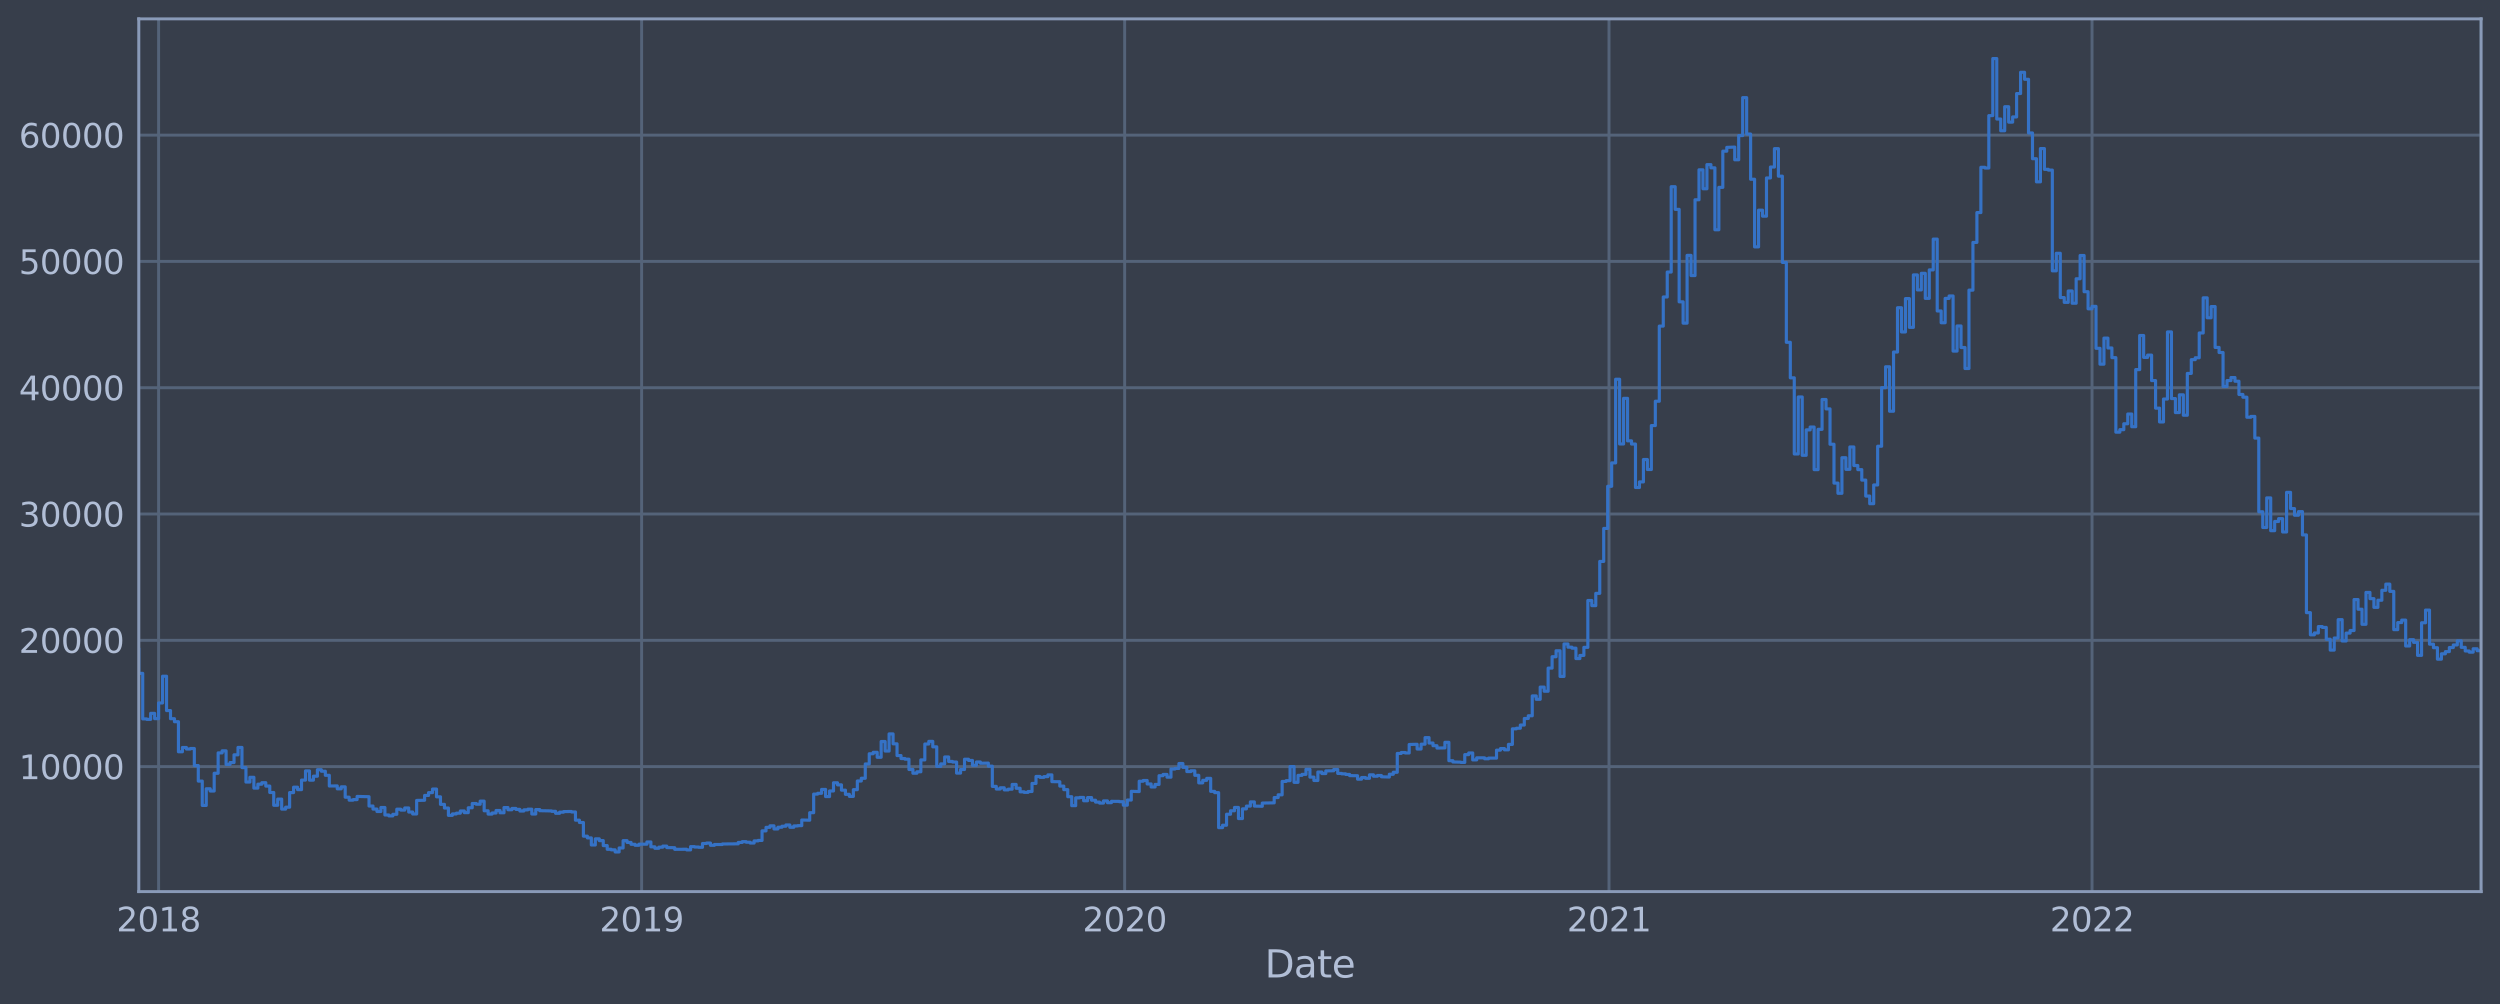 <?xml version="1.0" encoding="utf-8" standalone="no"?>
<!DOCTYPE svg PUBLIC "-//W3C//DTD SVG 1.1//EN"
  "http://www.w3.org/Graphics/SVG/1.1/DTD/svg11.dtd">
<svg xmlns:xlink="http://www.w3.org/1999/xlink" width="952.884pt" height="382.771pt" viewBox="0 0 952.884 382.771" xmlns="http://www.w3.org/2000/svg" version="1.1">
 <defs>
  <style type="text/css">*{stroke-linejoin: round; stroke-linecap: butt}</style>
 </defs>
 <g id="figure_1">
  <g id="patch_1">
   <path d="M 0 382.771 
L 952.884 382.771 
L 952.884 0 
L 0 0 
z
" style="fill: #373e4b"/>
  </g>
  <g id="axes_1">
   <g id="patch_2">
    <path d="M 52.884 339.84 
L 945.684 339.84 
L 945.684 7.2 
L 52.884 7.2 
z
" style="fill: #373e4b"/>
   </g>
   <g id="matplotlib.axis_1">
    <g id="xtick_1">
     <g id="line2d_1">
      <path d="M 52.884 339.84 
L 52.884 7.2 
" clip-path="url(#p2b080fc1d5)" style="fill: none; stroke: #546379; stroke-width: 1.12; stroke-linecap: square"/>
     </g>
     <g id="line2d_2"/>
    </g>
    <g id="xtick_2">
     <g id="line2d_3">
      <path d="M 60.45 339.84 
L 60.45 7.2 
" clip-path="url(#p2b080fc1d5)" style="fill: none; stroke: #546379; stroke-width: 1.12; stroke-linecap: square"/>
     </g>
     <g id="line2d_4"/>
     <g id="text_1">
      <!-- 2018 -->
      <g style="fill: #b1bed6" transform="translate(44.416 355.014) scale(0.126 -0.126)">
       <defs>
        <path id="DejaVuSans-32" d="M 1228 531 
L 3431 531 
L 3431 0 
L 469 0 
L 469 531 
Q 828 903 1448 1529 
Q 2069 2156 2228 2338 
Q 2531 2678 2651 2914 
Q 2772 3150 2772 3378 
Q 2772 3750 2511 3984 
Q 2250 4219 1831 4219 
Q 1534 4219 1204 4116 
Q 875 4013 500 3803 
L 500 4441 
Q 881 4594 1212 4672 
Q 1544 4750 1819 4750 
Q 2544 4750 2975 4387 
Q 3406 4025 3406 3419 
Q 3406 3131 3298 2873 
Q 3191 2616 2906 2266 
Q 2828 2175 2409 1742 
Q 1991 1309 1228 531 
z
" transform="scale(0.016)"/>
        <path id="DejaVuSans-30" d="M 2034 4250 
Q 1547 4250 1301 3770 
Q 1056 3291 1056 2328 
Q 1056 1369 1301 889 
Q 1547 409 2034 409 
Q 2525 409 2770 889 
Q 3016 1369 3016 2328 
Q 3016 3291 2770 3770 
Q 2525 4250 2034 4250 
z
M 2034 4750 
Q 2819 4750 3233 4129 
Q 3647 3509 3647 2328 
Q 3647 1150 3233 529 
Q 2819 -91 2034 -91 
Q 1250 -91 836 529 
Q 422 1150 422 2328 
Q 422 3509 836 4129 
Q 1250 4750 2034 4750 
z
" transform="scale(0.016)"/>
        <path id="DejaVuSans-31" d="M 794 531 
L 1825 531 
L 1825 4091 
L 703 3866 
L 703 4441 
L 1819 4666 
L 2450 4666 
L 2450 531 
L 3481 531 
L 3481 0 
L 794 0 
L 794 531 
z
" transform="scale(0.016)"/>
        <path id="DejaVuSans-38" d="M 2034 2216 
Q 1584 2216 1326 1975 
Q 1069 1734 1069 1313 
Q 1069 891 1326 650 
Q 1584 409 2034 409 
Q 2484 409 2743 651 
Q 3003 894 3003 1313 
Q 3003 1734 2745 1975 
Q 2488 2216 2034 2216 
z
M 1403 2484 
Q 997 2584 770 2862 
Q 544 3141 544 3541 
Q 544 4100 942 4425 
Q 1341 4750 2034 4750 
Q 2731 4750 3128 4425 
Q 3525 4100 3525 3541 
Q 3525 3141 3298 2862 
Q 3072 2584 2669 2484 
Q 3125 2378 3379 2068 
Q 3634 1759 3634 1313 
Q 3634 634 3220 271 
Q 2806 -91 2034 -91 
Q 1263 -91 848 271 
Q 434 634 434 1313 
Q 434 1759 690 2068 
Q 947 2378 1403 2484 
z
M 1172 3481 
Q 1172 3119 1398 2916 
Q 1625 2713 2034 2713 
Q 2441 2713 2670 2916 
Q 2900 3119 2900 3481 
Q 2900 3844 2670 4047 
Q 2441 4250 2034 4250 
Q 1625 4250 1398 4047 
Q 1172 3844 1172 3481 
z
" transform="scale(0.016)"/>
       </defs>
       <use xlink:href="#DejaVuSans-32"/>
       <use xlink:href="#DejaVuSans-30" x="63.623"/>
       <use xlink:href="#DejaVuSans-31" x="127.246"/>
       <use xlink:href="#DejaVuSans-38" x="190.869"/>
      </g>
     </g>
    </g>
    <g id="xtick_3">
     <g id="line2d_5">
      <path d="M 244.558 339.84 
L 244.558 7.2 
" clip-path="url(#p2b080fc1d5)" style="fill: none; stroke: #546379; stroke-width: 1.12; stroke-linecap: square"/>
     </g>
     <g id="line2d_6"/>
     <g id="text_2">
      <!-- 2019 -->
      <g style="fill: #b1bed6" transform="translate(228.525 355.014) scale(0.126 -0.126)">
       <defs>
        <path id="DejaVuSans-39" d="M 703 97 
L 703 672 
Q 941 559 1184 500 
Q 1428 441 1663 441 
Q 2288 441 2617 861 
Q 2947 1281 2994 2138 
Q 2813 1869 2534 1725 
Q 2256 1581 1919 1581 
Q 1219 1581 811 2004 
Q 403 2428 403 3163 
Q 403 3881 828 4315 
Q 1253 4750 1959 4750 
Q 2769 4750 3195 4129 
Q 3622 3509 3622 2328 
Q 3622 1225 3098 567 
Q 2575 -91 1691 -91 
Q 1453 -91 1209 -44 
Q 966 3 703 97 
z
M 1959 2075 
Q 2384 2075 2632 2365 
Q 2881 2656 2881 3163 
Q 2881 3666 2632 3958 
Q 2384 4250 1959 4250 
Q 1534 4250 1286 3958 
Q 1038 3666 1038 3163 
Q 1038 2656 1286 2365 
Q 1534 2075 1959 2075 
z
" transform="scale(0.016)"/>
       </defs>
       <use xlink:href="#DejaVuSans-32"/>
       <use xlink:href="#DejaVuSans-30" x="63.623"/>
       <use xlink:href="#DejaVuSans-31" x="127.246"/>
       <use xlink:href="#DejaVuSans-39" x="190.869"/>
      </g>
     </g>
    </g>
    <g id="xtick_4">
     <g id="line2d_7">
      <path d="M 428.667 339.84 
L 428.667 7.2 
" clip-path="url(#p2b080fc1d5)" style="fill: none; stroke: #546379; stroke-width: 1.12; stroke-linecap: square"/>
     </g>
     <g id="line2d_8"/>
     <g id="text_3">
      <!-- 2020 -->
      <g style="fill: #b1bed6" transform="translate(412.633 355.014) scale(0.126 -0.126)">
       <use xlink:href="#DejaVuSans-32"/>
       <use xlink:href="#DejaVuSans-30" x="63.623"/>
       <use xlink:href="#DejaVuSans-32" x="127.246"/>
       <use xlink:href="#DejaVuSans-30" x="190.869"/>
      </g>
     </g>
    </g>
    <g id="xtick_5">
     <g id="line2d_9">
      <path d="M 613.28 339.84 
L 613.28 7.2 
" clip-path="url(#p2b080fc1d5)" style="fill: none; stroke: #546379; stroke-width: 1.12; stroke-linecap: square"/>
     </g>
     <g id="line2d_10"/>
     <g id="text_4">
      <!-- 2021 -->
      <g style="fill: #b1bed6" transform="translate(597.246 355.014) scale(0.126 -0.126)">
       <use xlink:href="#DejaVuSans-32"/>
       <use xlink:href="#DejaVuSans-30" x="63.623"/>
       <use xlink:href="#DejaVuSans-32" x="127.246"/>
       <use xlink:href="#DejaVuSans-31" x="190.869"/>
      </g>
     </g>
    </g>
    <g id="xtick_6">
     <g id="line2d_11">
      <path d="M 797.388 339.84 
L 797.388 7.2 
" clip-path="url(#p2b080fc1d5)" style="fill: none; stroke: #546379; stroke-width: 1.12; stroke-linecap: square"/>
     </g>
     <g id="line2d_12"/>
     <g id="text_5">
      <!-- 2022 -->
      <g style="fill: #b1bed6" transform="translate(781.355 355.014) scale(0.126 -0.126)">
       <use xlink:href="#DejaVuSans-32"/>
       <use xlink:href="#DejaVuSans-30" x="63.623"/>
       <use xlink:href="#DejaVuSans-32" x="127.246"/>
       <use xlink:href="#DejaVuSans-32" x="190.869"/>
      </g>
     </g>
    </g>
    <g id="xtick_7">
     <g id="line2d_13">
      <path d="M 945.684 339.84 
L 945.684 7.2 
" clip-path="url(#p2b080fc1d5)" style="fill: none; stroke: #546379; stroke-width: 1.12; stroke-linecap: square"/>
     </g>
     <g id="line2d_14"/>
    </g>
    <g id="xtick_8">
     <g id="line2d_15"/>
    </g>
    <g id="xtick_9">
     <g id="line2d_16"/>
    </g>
    <g id="xtick_10">
     <g id="line2d_17"/>
    </g>
    <g id="xtick_11">
     <g id="line2d_18"/>
    </g>
    <g id="xtick_12">
     <g id="line2d_19"/>
    </g>
    <g id="xtick_13">
     <g id="line2d_20"/>
    </g>
    <g id="xtick_14">
     <g id="line2d_21"/>
    </g>
    <g id="xtick_15">
     <g id="line2d_22"/>
    </g>
    <g id="xtick_16">
     <g id="line2d_23"/>
    </g>
    <g id="xtick_17">
     <g id="line2d_24"/>
    </g>
    <g id="xtick_18">
     <g id="line2d_25"/>
    </g>
    <g id="xtick_19">
     <g id="line2d_26"/>
    </g>
    <g id="xtick_20">
     <g id="line2d_27"/>
    </g>
    <g id="xtick_21">
     <g id="line2d_28"/>
    </g>
    <g id="xtick_22">
     <g id="line2d_29"/>
    </g>
    <g id="text_6">
     <!-- Date -->
     <g style="fill: #b1bed6" transform="translate(482.075 372.576) scale(0.144 -0.144)">
      <defs>
       <path id="DejaVuSans-44" d="M 1259 4147 
L 1259 519 
L 2022 519 
Q 2988 519 3436 956 
Q 3884 1394 3884 2338 
Q 3884 3275 3436 3711 
Q 2988 4147 2022 4147 
L 1259 4147 
z
M 628 4666 
L 1925 4666 
Q 3281 4666 3915 4102 
Q 4550 3538 4550 2338 
Q 4550 1131 3912 565 
Q 3275 0 1925 0 
L 628 0 
L 628 4666 
z
" transform="scale(0.016)"/>
       <path id="DejaVuSans-61" d="M 2194 1759 
Q 1497 1759 1228 1600 
Q 959 1441 959 1056 
Q 959 750 1161 570 
Q 1363 391 1709 391 
Q 2188 391 2477 730 
Q 2766 1069 2766 1631 
L 2766 1759 
L 2194 1759 
z
M 3341 1997 
L 3341 0 
L 2766 0 
L 2766 531 
Q 2569 213 2275 61 
Q 1981 -91 1556 -91 
Q 1019 -91 701 211 
Q 384 513 384 1019 
Q 384 1609 779 1909 
Q 1175 2209 1959 2209 
L 2766 2209 
L 2766 2266 
Q 2766 2663 2505 2880 
Q 2244 3097 1772 3097 
Q 1472 3097 1187 3025 
Q 903 2953 641 2809 
L 641 3341 
Q 956 3463 1253 3523 
Q 1550 3584 1831 3584 
Q 2591 3584 2966 3190 
Q 3341 2797 3341 1997 
z
" transform="scale(0.016)"/>
       <path id="DejaVuSans-74" d="M 1172 4494 
L 1172 3500 
L 2356 3500 
L 2356 3053 
L 1172 3053 
L 1172 1153 
Q 1172 725 1289 603 
Q 1406 481 1766 481 
L 2356 481 
L 2356 0 
L 1766 0 
Q 1100 0 847 248 
Q 594 497 594 1153 
L 594 3053 
L 172 3053 
L 172 3500 
L 594 3500 
L 594 4494 
L 1172 4494 
z
" transform="scale(0.016)"/>
       <path id="DejaVuSans-65" d="M 3597 1894 
L 3597 1613 
L 953 1613 
Q 991 1019 1311 708 
Q 1631 397 2203 397 
Q 2534 397 2845 478 
Q 3156 559 3463 722 
L 3463 178 
Q 3153 47 2828 -22 
Q 2503 -91 2169 -91 
Q 1331 -91 842 396 
Q 353 884 353 1716 
Q 353 2575 817 3079 
Q 1281 3584 2069 3584 
Q 2775 3584 3186 3129 
Q 3597 2675 3597 1894 
z
M 3022 2063 
Q 3016 2534 2758 2815 
Q 2500 3097 2075 3097 
Q 1594 3097 1305 2825 
Q 1016 2553 972 2059 
L 3022 2063 
z
" transform="scale(0.016)"/>
      </defs>
      <use xlink:href="#DejaVuSans-44"/>
      <use xlink:href="#DejaVuSans-61" x="77.002"/>
      <use xlink:href="#DejaVuSans-74" x="138.281"/>
      <use xlink:href="#DejaVuSans-65" x="177.49"/>
     </g>
    </g>
   </g>
   <g id="matplotlib.axis_2">
    <g id="ytick_1">
     <g id="line2d_30">
      <path d="M 52.884 292.191 
L 945.684 292.191 
" clip-path="url(#p2b080fc1d5)" style="fill: none; stroke: #546379; stroke-width: 1.12; stroke-linecap: square"/>
     </g>
     <g id="line2d_31"/>
     <g id="text_7">
      <!-- 10000 -->
      <g style="fill: #b1bed6" transform="translate(7.2 296.978) scale(0.126 -0.126)">
       <use xlink:href="#DejaVuSans-31"/>
       <use xlink:href="#DejaVuSans-30" x="63.623"/>
       <use xlink:href="#DejaVuSans-30" x="127.246"/>
       <use xlink:href="#DejaVuSans-30" x="190.869"/>
       <use xlink:href="#DejaVuSans-30" x="254.492"/>
      </g>
     </g>
    </g>
    <g id="ytick_2">
     <g id="line2d_32">
      <path d="M 52.884 244.055 
L 945.684 244.055 
" clip-path="url(#p2b080fc1d5)" style="fill: none; stroke: #546379; stroke-width: 1.12; stroke-linecap: square"/>
     </g>
     <g id="line2d_33"/>
     <g id="text_8">
      <!-- 20000 -->
      <g style="fill: #b1bed6" transform="translate(7.2 248.842) scale(0.126 -0.126)">
       <use xlink:href="#DejaVuSans-32"/>
       <use xlink:href="#DejaVuSans-30" x="63.623"/>
       <use xlink:href="#DejaVuSans-30" x="127.246"/>
       <use xlink:href="#DejaVuSans-30" x="190.869"/>
       <use xlink:href="#DejaVuSans-30" x="254.492"/>
      </g>
     </g>
    </g>
    <g id="ytick_3">
     <g id="line2d_34">
      <path d="M 52.884 195.918 
L 945.684 195.918 
" clip-path="url(#p2b080fc1d5)" style="fill: none; stroke: #546379; stroke-width: 1.12; stroke-linecap: square"/>
     </g>
     <g id="line2d_35"/>
     <g id="text_9">
      <!-- 30000 -->
      <g style="fill: #b1bed6" transform="translate(7.2 200.705) scale(0.126 -0.126)">
       <defs>
        <path id="DejaVuSans-33" d="M 2597 2516 
Q 3050 2419 3304 2112 
Q 3559 1806 3559 1356 
Q 3559 666 3084 287 
Q 2609 -91 1734 -91 
Q 1441 -91 1130 -33 
Q 819 25 488 141 
L 488 750 
Q 750 597 1062 519 
Q 1375 441 1716 441 
Q 2309 441 2620 675 
Q 2931 909 2931 1356 
Q 2931 1769 2642 2001 
Q 2353 2234 1838 2234 
L 1294 2234 
L 1294 2753 
L 1863 2753 
Q 2328 2753 2575 2939 
Q 2822 3125 2822 3475 
Q 2822 3834 2567 4026 
Q 2313 4219 1838 4219 
Q 1578 4219 1281 4162 
Q 984 4106 628 3988 
L 628 4550 
Q 988 4650 1302 4700 
Q 1616 4750 1894 4750 
Q 2613 4750 3031 4423 
Q 3450 4097 3450 3541 
Q 3450 3153 3228 2886 
Q 3006 2619 2597 2516 
z
" transform="scale(0.016)"/>
       </defs>
       <use xlink:href="#DejaVuSans-33"/>
       <use xlink:href="#DejaVuSans-30" x="63.623"/>
       <use xlink:href="#DejaVuSans-30" x="127.246"/>
       <use xlink:href="#DejaVuSans-30" x="190.869"/>
       <use xlink:href="#DejaVuSans-30" x="254.492"/>
      </g>
     </g>
    </g>
    <g id="ytick_4">
     <g id="line2d_36">
      <path d="M 52.884 147.781 
L 945.684 147.781 
" clip-path="url(#p2b080fc1d5)" style="fill: none; stroke: #546379; stroke-width: 1.12; stroke-linecap: square"/>
     </g>
     <g id="line2d_37"/>
     <g id="text_10">
      <!-- 40000 -->
      <g style="fill: #b1bed6" transform="translate(7.2 152.568) scale(0.126 -0.126)">
       <defs>
        <path id="DejaVuSans-34" d="M 2419 4116 
L 825 1625 
L 2419 1625 
L 2419 4116 
z
M 2253 4666 
L 3047 4666 
L 3047 1625 
L 3713 1625 
L 3713 1100 
L 3047 1100 
L 3047 0 
L 2419 0 
L 2419 1100 
L 313 1100 
L 313 1709 
L 2253 4666 
z
" transform="scale(0.016)"/>
       </defs>
       <use xlink:href="#DejaVuSans-34"/>
       <use xlink:href="#DejaVuSans-30" x="63.623"/>
       <use xlink:href="#DejaVuSans-30" x="127.246"/>
       <use xlink:href="#DejaVuSans-30" x="190.869"/>
       <use xlink:href="#DejaVuSans-30" x="254.492"/>
      </g>
     </g>
    </g>
    <g id="ytick_5">
     <g id="line2d_38">
      <path d="M 52.884 99.645 
L 945.684 99.645 
" clip-path="url(#p2b080fc1d5)" style="fill: none; stroke: #546379; stroke-width: 1.12; stroke-linecap: square"/>
     </g>
     <g id="line2d_39"/>
     <g id="text_11">
      <!-- 50000 -->
      <g style="fill: #b1bed6" transform="translate(7.2 104.432) scale(0.126 -0.126)">
       <defs>
        <path id="DejaVuSans-35" d="M 691 4666 
L 3169 4666 
L 3169 4134 
L 1269 4134 
L 1269 2991 
Q 1406 3038 1543 3061 
Q 1681 3084 1819 3084 
Q 2600 3084 3056 2656 
Q 3513 2228 3513 1497 
Q 3513 744 3044 326 
Q 2575 -91 1722 -91 
Q 1428 -91 1123 -41 
Q 819 9 494 109 
L 494 744 
Q 775 591 1075 516 
Q 1375 441 1709 441 
Q 2250 441 2565 725 
Q 2881 1009 2881 1497 
Q 2881 1984 2565 2268 
Q 2250 2553 1709 2553 
Q 1456 2553 1204 2497 
Q 953 2441 691 2322 
L 691 4666 
z
" transform="scale(0.016)"/>
       </defs>
       <use xlink:href="#DejaVuSans-35"/>
       <use xlink:href="#DejaVuSans-30" x="63.623"/>
       <use xlink:href="#DejaVuSans-30" x="127.246"/>
       <use xlink:href="#DejaVuSans-30" x="190.869"/>
       <use xlink:href="#DejaVuSans-30" x="254.492"/>
      </g>
     </g>
    </g>
    <g id="ytick_6">
     <g id="line2d_40">
      <path d="M 52.884 51.508 
L 945.684 51.508 
" clip-path="url(#p2b080fc1d5)" style="fill: none; stroke: #546379; stroke-width: 1.12; stroke-linecap: square"/>
     </g>
     <g id="line2d_41"/>
     <g id="text_12">
      <!-- 60000 -->
      <g style="fill: #b1bed6" transform="translate(7.2 56.295) scale(0.126 -0.126)">
       <defs>
        <path id="DejaVuSans-36" d="M 2113 2584 
Q 1688 2584 1439 2293 
Q 1191 2003 1191 1497 
Q 1191 994 1439 701 
Q 1688 409 2113 409 
Q 2538 409 2786 701 
Q 3034 994 3034 1497 
Q 3034 2003 2786 2293 
Q 2538 2584 2113 2584 
z
M 3366 4563 
L 3366 3988 
Q 3128 4100 2886 4159 
Q 2644 4219 2406 4219 
Q 1781 4219 1451 3797 
Q 1122 3375 1075 2522 
Q 1259 2794 1537 2939 
Q 1816 3084 2150 3084 
Q 2853 3084 3261 2657 
Q 3669 2231 3669 1497 
Q 3669 778 3244 343 
Q 2819 -91 2113 -91 
Q 1303 -91 875 529 
Q 447 1150 447 2328 
Q 447 3434 972 4092 
Q 1497 4750 2381 4750 
Q 2619 4750 2861 4703 
Q 3103 4656 3366 4563 
z
" transform="scale(0.016)"/>
       </defs>
       <use xlink:href="#DejaVuSans-36"/>
       <use xlink:href="#DejaVuSans-30" x="63.623"/>
       <use xlink:href="#DejaVuSans-30" x="127.246"/>
       <use xlink:href="#DejaVuSans-30" x="190.869"/>
       <use xlink:href="#DejaVuSans-30" x="254.492"/>
      </g>
     </g>
    </g>
   </g>
   <g id="line2d_42">
    <path d="M 52.884 247.521 
L 52.884 256.652 
L 54.397 256.652 
L 54.397 274.012 
L 55.91 274.012 
L 55.91 274.184 
L 57.423 274.184 
L 57.423 271.906 
L 58.937 271.906 
L 58.937 273.919 
L 60.45 273.919 
L 60.45 267.934 
L 61.963 267.934 
L 61.963 257.745 
L 63.476 257.745 
L 63.476 270.831 
L 64.99 270.831 
L 64.99 273.942 
L 66.503 273.942 
L 66.503 275.083 
L 68.016 275.083 
L 68.016 286.536 
L 69.529 286.536 
L 69.529 284.906 
L 71.042 284.906 
L 71.042 285.49 
L 72.556 285.49 
L 72.556 285.301 
L 74.069 285.301 
L 74.069 291.794 
L 75.582 291.794 
L 75.582 297.714 
L 77.095 297.714 
L 77.095 306.991 
L 78.608 306.991 
L 78.608 300.639 
L 80.122 300.639 
L 80.122 301.491 
L 81.635 301.491 
L 81.635 294.735 
L 83.148 294.735 
L 83.148 286.964 
L 84.661 286.964 
L 84.661 286.194 
L 86.175 286.194 
L 86.175 291.367 
L 87.688 291.367 
L 87.688 290.653 
L 89.201 290.653 
L 89.201 287.709 
L 90.714 287.709 
L 90.714 284.89 
L 92.227 284.89 
L 92.227 292.574 
L 93.741 292.574 
L 93.741 298.077 
L 95.254 298.077 
L 95.254 296.266 
L 96.767 296.266 
L 96.767 300.385 
L 98.28 300.385 
L 98.28 298.903 
L 99.794 298.903 
L 99.794 298.327 
L 101.307 298.327 
L 101.307 299.614 
L 102.82 299.614 
L 102.82 302.056 
L 104.333 302.056 
L 104.333 306.933 
L 105.846 306.933 
L 105.846 304.579 
L 107.36 304.579 
L 107.36 308.391 
L 108.873 308.391 
L 108.873 307.67 
L 110.386 307.67 
L 110.386 302.1 
L 111.899 302.1 
L 111.899 300.047 
L 113.413 300.047 
L 113.413 300.972 
L 114.926 300.972 
L 114.926 297.339 
L 116.439 297.339 
L 116.439 293.837 
L 117.952 293.837 
L 117.952 297.349 
L 119.465 297.349 
L 119.465 295.852 
L 120.979 295.852 
L 120.979 293.379 
L 122.492 293.379 
L 122.492 293.965 
L 124.005 293.965 
L 124.005 295.511 
L 125.518 295.511 
L 125.518 299.587 
L 128.545 299.551 
L 128.545 300.668 
L 130.058 300.668 
L 130.058 299.909 
L 131.571 299.909 
L 131.571 303.856 
L 133.084 303.856 
L 133.084 304.974 
L 134.598 304.974 
L 134.598 304.771 
L 136.111 304.771 
L 136.111 303.565 
L 140.651 303.669 
L 140.651 307.213 
L 142.164 307.213 
L 142.164 308.378 
L 143.677 308.378 
L 143.677 309.3 
L 145.19 309.3 
L 145.19 307.784 
L 146.703 307.784 
L 146.703 310.625 
L 148.217 310.625 
L 148.217 310.977 
L 149.73 310.977 
L 149.73 310.371 
L 151.243 310.371 
L 151.243 308.43 
L 152.756 308.43 
L 152.756 308.772 
L 154.27 308.772 
L 154.27 307.961 
L 155.783 307.961 
L 155.783 309.505 
L 157.296 309.505 
L 157.296 310.248 
L 158.809 310.248 
L 158.809 305.084 
L 161.836 305.02 
L 161.836 303.19 
L 163.349 303.19 
L 163.349 302.108 
L 164.862 302.108 
L 164.862 300.755 
L 166.375 300.755 
L 166.375 303.707 
L 167.888 303.707 
L 167.888 306.578 
L 169.402 306.578 
L 169.402 307.989 
L 170.915 307.989 
L 170.915 310.777 
L 172.428 310.777 
L 172.428 310.232 
L 173.941 310.232 
L 173.941 309.94 
L 175.455 309.94 
L 175.455 309.104 
L 176.968 309.104 
L 176.968 309.739 
L 178.481 309.739 
L 178.481 307.892 
L 179.994 307.892 
L 179.994 306.256 
L 181.507 306.256 
L 181.507 306.542 
L 183.021 306.542 
L 183.021 305.356 
L 184.534 305.356 
L 184.534 309.033 
L 186.047 309.033 
L 186.047 310.286 
L 187.56 310.286 
L 187.56 309.876 
L 189.074 309.876 
L 189.074 308.931 
L 190.587 308.931 
L 190.587 309.798 
L 192.1 309.798 
L 192.1 307.806 
L 193.613 307.806 
L 193.613 308.637 
L 195.126 308.637 
L 195.126 308.143 
L 196.64 308.143 
L 196.64 308.505 
L 198.153 308.505 
L 198.153 309.117 
L 199.666 309.117 
L 199.666 308.685 
L 201.179 308.685 
L 201.179 308.428 
L 202.693 308.428 
L 202.693 310.257 
L 204.206 310.257 
L 204.206 308.562 
L 205.719 308.562 
L 205.719 308.993 
L 210.259 309.088 
L 210.259 309.245 
L 211.772 309.245 
L 211.772 309.994 
L 213.285 309.994 
L 213.285 309.567 
L 214.798 309.567 
L 214.798 309.339 
L 217.825 309.304 
L 217.825 309.479 
L 219.338 309.479 
L 219.338 312.617 
L 220.851 312.617 
L 220.851 313.504 
L 222.364 313.504 
L 222.364 318.705 
L 223.878 318.705 
L 223.878 319.374 
L 225.391 319.374 
L 225.391 322.068 
L 226.904 322.068 
L 226.904 319.731 
L 228.417 319.731 
L 228.417 320.396 
L 229.931 320.396 
L 229.931 322.301 
L 231.444 322.301 
L 231.444 323.703 
L 232.957 323.703 
L 232.957 323.926 
L 234.47 323.926 
L 234.47 324.72 
L 235.983 324.72 
L 235.983 323.208 
L 237.497 323.208 
L 237.497 320.423 
L 239.01 320.423 
L 239.01 321.097 
L 240.523 321.097 
L 240.523 321.804 
L 242.036 321.804 
L 242.036 322.179 
L 243.55 322.179 
L 243.55 321.767 
L 246.576 321.763 
L 246.576 320.918 
L 248.089 320.918 
L 248.089 322.776 
L 249.602 322.776 
L 249.602 323.326 
L 251.116 323.326 
L 251.116 322.896 
L 252.629 322.896 
L 252.629 322.498 
L 254.142 322.498 
L 254.142 323.06 
L 257.168 323.106 
L 257.168 323.728 
L 261.708 323.692 
L 261.708 323.934 
L 263.221 323.934 
L 263.221 322.689 
L 264.735 322.689 
L 264.735 322.843 
L 266.248 322.843 
L 266.248 322.959 
L 267.761 322.959 
L 267.761 321.503 
L 269.274 321.503 
L 269.274 321.339 
L 270.787 321.339 
L 270.787 322.195 
L 272.301 322.195 
L 272.301 321.876 
L 275.327 321.885 
L 275.327 321.688 
L 281.38 321.626 
L 281.38 321.098 
L 282.893 321.098 
L 282.893 320.802 
L 284.406 320.802 
L 284.406 321.016 
L 285.92 321.016 
L 285.92 321.325 
L 287.433 321.325 
L 287.433 320.517 
L 288.946 320.517 
L 288.946 320.339 
L 290.459 320.339 
L 290.459 316.687 
L 291.973 316.687 
L 291.973 315.348 
L 293.486 315.348 
L 293.486 314.766 
L 294.999 314.766 
L 294.999 315.949 
L 296.512 315.949 
L 296.512 315.313 
L 298.025 315.313 
L 298.025 314.926 
L 299.539 314.926 
L 299.539 314.444 
L 301.052 314.444 
L 301.052 315.318 
L 302.565 315.318 
L 302.565 314.809 
L 304.078 314.809 
L 304.078 314.687 
L 305.592 314.687 
L 305.592 312.548 
L 308.618 312.622 
L 308.618 309.771 
L 310.131 309.771 
L 310.131 302.67 
L 311.644 302.67 
L 311.644 302.368 
L 313.158 302.368 
L 313.158 300.886 
L 314.671 300.886 
L 314.671 303.619 
L 316.184 303.619 
L 316.184 301.475 
L 317.697 301.475 
L 317.697 298.353 
L 319.211 298.353 
L 319.211 299.153 
L 320.724 299.153 
L 320.724 301.169 
L 322.237 301.169 
L 322.237 302.766 
L 323.75 302.766 
L 323.75 303.549 
L 325.263 303.549 
L 325.263 300.986 
L 326.777 300.986 
L 326.777 297.681 
L 328.29 297.681 
L 328.29 296.638 
L 329.803 296.638 
L 329.803 291.183 
L 331.316 291.183 
L 331.316 287.293 
L 332.83 287.293 
L 332.83 286.738 
L 334.343 286.738 
L 334.343 288.64 
L 335.856 288.64 
L 335.856 282.637 
L 337.369 282.637 
L 337.369 286.261 
L 338.882 286.261 
L 338.882 279.739 
L 340.396 279.739 
L 340.396 283.508 
L 341.909 283.508 
L 341.909 287.987 
L 343.422 287.987 
L 343.422 289.117 
L 344.935 289.117 
L 344.935 289.364 
L 346.448 289.364 
L 346.448 293.288 
L 347.962 293.288 
L 347.962 294.723 
L 349.475 294.723 
L 349.475 294.169 
L 350.988 294.169 
L 350.988 289.642 
L 352.501 289.642 
L 352.501 283.584 
L 354.015 283.584 
L 354.015 282.581 
L 355.528 282.581 
L 355.528 284.649 
L 357.041 284.649 
L 357.041 292.11 
L 358.554 292.11 
L 358.554 291.159 
L 360.067 291.159 
L 360.067 288.53 
L 361.581 288.53 
L 361.581 290.238 
L 363.094 290.238 
L 363.094 290.457 
L 364.607 290.457 
L 364.607 294.672 
L 366.12 294.672 
L 366.12 293.299 
L 367.634 293.299 
L 367.634 289.379 
L 369.147 289.379 
L 369.147 289.846 
L 370.66 289.846 
L 370.66 291.705 
L 372.173 291.705 
L 372.173 290.44 
L 373.686 290.44 
L 373.686 290.913 
L 376.713 290.863 
L 376.713 292.032 
L 378.226 292.032 
L 378.226 299.738 
L 379.739 299.738 
L 379.739 300.736 
L 381.253 300.736 
L 381.253 300.264 
L 382.766 300.264 
L 382.766 301.07 
L 384.279 301.07 
L 384.279 300.798 
L 385.792 300.798 
L 385.792 298.993 
L 387.305 298.993 
L 387.305 300.453 
L 388.819 300.453 
L 388.819 301.807 
L 390.332 301.807 
L 390.332 302.011 
L 391.845 302.011 
L 391.845 301.69 
L 393.358 301.69 
L 393.358 298.609 
L 394.872 298.609 
L 394.872 295.952 
L 396.385 295.952 
L 396.385 296.293 
L 397.898 296.293 
L 397.898 296.013 
L 399.411 296.013 
L 399.411 295.352 
L 400.924 295.352 
L 400.924 297.922 
L 403.951 297.96 
L 403.951 299.615 
L 405.464 299.615 
L 405.464 300.971 
L 406.977 300.971 
L 406.977 303.662 
L 408.491 303.662 
L 408.491 307.078 
L 410.004 307.078 
L 410.004 304.111 
L 411.517 304.111 
L 411.517 303.948 
L 413.03 303.948 
L 413.03 305.204 
L 414.543 305.204 
L 414.543 303.998 
L 416.057 303.998 
L 416.057 305.008 
L 417.57 305.008 
L 417.57 305.722 
L 419.083 305.722 
L 419.083 306.097 
L 420.596 306.097 
L 420.596 305.264 
L 422.11 305.264 
L 422.11 305.943 
L 423.623 305.943 
L 423.623 305.426 
L 426.649 305.458 
L 426.649 305.575 
L 428.162 305.575 
L 428.162 306.9 
L 429.676 306.9 
L 429.676 304.94 
L 431.189 304.94 
L 431.189 301.613 
L 434.215 301.715 
L 434.215 297.763 
L 435.728 297.763 
L 435.728 297.485 
L 437.242 297.485 
L 437.242 298.803 
L 438.755 298.803 
L 438.755 299.95 
L 440.268 299.95 
L 440.268 298.986 
L 441.781 298.986 
L 441.781 295.658 
L 443.295 295.658 
L 443.295 295.185 
L 444.808 295.185 
L 444.808 296.224 
L 446.321 296.224 
L 446.321 293.118 
L 447.834 293.118 
L 447.834 292.89 
L 449.347 292.89 
L 449.347 291.024 
L 450.861 291.024 
L 450.861 292.491 
L 452.374 292.491 
L 452.374 294.094 
L 453.887 294.094 
L 453.887 293.782 
L 455.4 293.782 
L 455.4 295.517 
L 456.914 295.517 
L 456.914 298.39 
L 458.427 298.39 
L 458.427 297.425 
L 459.94 297.425 
L 459.94 296.681 
L 461.453 296.681 
L 461.453 301.629 
L 462.966 301.629 
L 462.966 302.124 
L 464.48 302.124 
L 464.48 315.459 
L 465.993 315.459 
L 465.993 314.538 
L 467.506 314.538 
L 467.506 310.356 
L 469.019 310.356 
L 469.019 309.029 
L 470.533 309.029 
L 470.533 307.769 
L 472.046 307.769 
L 472.046 311.998 
L 473.559 311.998 
L 473.559 308.303 
L 475.072 308.303 
L 475.072 307.25 
L 476.585 307.25 
L 476.585 305.643 
L 478.099 305.643 
L 478.099 307.242 
L 481.125 307.317 
L 481.125 306.092 
L 485.665 306.002 
L 485.665 303.987 
L 487.178 303.987 
L 487.178 302.948 
L 488.691 302.948 
L 488.691 297.849 
L 490.204 297.849 
L 490.204 297.554 
L 491.718 297.554 
L 491.718 292.179 
L 493.231 292.179 
L 493.231 298.187 
L 494.744 298.187 
L 494.744 295.532 
L 496.257 295.532 
L 496.257 295.148 
L 497.771 295.148 
L 497.771 293.223 
L 499.284 293.223 
L 499.284 296.2 
L 500.797 296.2 
L 500.797 297.488 
L 502.31 297.488 
L 502.31 294.265 
L 503.823 294.265 
L 503.823 294.835 
L 505.337 294.835 
L 505.337 293.837 
L 508.363 293.778 
L 508.363 293.274 
L 509.876 293.274 
L 509.876 294.791 
L 511.39 294.791 
L 511.39 294.951 
L 512.903 294.951 
L 512.903 295.176 
L 514.416 295.176 
L 514.416 295.634 
L 517.442 295.674 
L 517.442 296.985 
L 518.956 296.985 
L 518.956 296.36 
L 520.469 296.36 
L 520.469 296.656 
L 521.982 296.656 
L 521.982 295.325 
L 523.495 295.325 
L 523.495 295.859 
L 525.008 295.859 
L 525.008 295.581 
L 526.522 295.581 
L 526.522 296.073 
L 529.548 296.164 
L 529.548 295.115 
L 531.061 295.115 
L 531.061 294.351 
L 532.575 294.351 
L 532.575 287.173 
L 534.088 287.173 
L 534.088 286.824 
L 535.601 286.824 
L 535.601 287.003 
L 537.114 287.003 
L 537.114 283.766 
L 540.141 283.683 
L 540.141 285.489 
L 541.654 285.489 
L 541.654 283.65 
L 543.167 283.65 
L 543.167 281.15 
L 544.68 281.15 
L 544.68 283.21 
L 546.194 283.21 
L 546.194 284.234 
L 547.707 284.234 
L 547.707 285.128 
L 550.733 285.059 
L 550.733 282.933 
L 552.246 282.933 
L 552.246 289.939 
L 553.76 289.939 
L 553.76 290.421 
L 556.786 290.494 
L 556.786 290.599 
L 558.299 290.599 
L 558.299 287.626 
L 559.813 287.626 
L 559.813 286.986 
L 561.326 286.986 
L 561.326 289.629 
L 562.839 289.629 
L 562.839 288.856 
L 565.865 288.859 
L 565.865 289.21 
L 567.379 289.21 
L 567.379 288.949 
L 570.405 288.962 
L 570.405 285.921 
L 571.918 285.921 
L 571.918 285.316 
L 573.432 285.316 
L 573.432 285.801 
L 574.945 285.801 
L 574.945 283.728 
L 576.458 283.728 
L 576.458 277.797 
L 577.971 277.797 
L 577.971 277.573 
L 579.484 277.573 
L 579.484 276.359 
L 580.998 276.359 
L 580.998 273.85 
L 582.511 273.85 
L 582.511 272.824 
L 584.024 272.824 
L 584.024 265.255 
L 585.537 265.255 
L 585.537 266.541 
L 587.051 266.541 
L 587.051 261.886 
L 588.564 261.886 
L 588.564 263.463 
L 590.077 263.463 
L 590.077 254.652 
L 591.59 254.652 
L 591.59 250.314 
L 593.103 250.314 
L 593.103 248.038 
L 594.617 248.038 
L 594.617 257.827 
L 596.13 257.827 
L 596.13 245.452 
L 597.643 245.452 
L 597.643 246.68 
L 599.156 246.68 
L 599.156 247.05 
L 600.67 247.05 
L 600.67 251.014 
L 602.183 251.014 
L 602.183 249.814 
L 603.696 249.814 
L 603.696 246.751 
L 605.209 246.751 
L 605.209 228.888 
L 606.722 228.888 
L 606.722 230.839 
L 608.236 230.839 
L 608.236 226.169 
L 609.749 226.169 
L 609.749 213.986 
L 611.262 213.986 
L 611.262 201.422 
L 612.775 201.422 
L 612.775 185.35 
L 614.288 185.35 
L 614.288 176.439 
L 615.802 176.439 
L 615.802 144.555 
L 617.315 144.555 
L 617.315 169.226 
L 618.828 169.226 
L 618.828 151.832 
L 620.341 151.832 
L 620.341 168.032 
L 621.855 168.032 
L 621.855 169.255 
L 623.368 169.255 
L 623.368 185.81 
L 624.881 185.81 
L 624.881 183.683 
L 626.394 183.683 
L 626.394 175.151 
L 627.907 175.151 
L 627.907 178.96 
L 629.421 178.96 
L 629.421 162.212 
L 630.934 162.212 
L 630.934 152.941 
L 632.447 152.941 
L 632.447 124.299 
L 633.96 124.299 
L 633.96 113.194 
L 635.474 113.194 
L 635.474 103.688 
L 636.987 103.688 
L 636.987 71.165 
L 638.5 71.165 
L 638.5 79.796 
L 640.013 79.796 
L 640.013 115.046 
L 641.526 115.046 
L 641.526 123.165 
L 643.04 123.165 
L 643.04 97.345 
L 644.553 97.345 
L 644.553 105.028 
L 646.066 105.028 
L 646.066 76.147 
L 647.579 76.147 
L 647.579 64.73 
L 649.093 64.73 
L 649.093 71.943 
L 650.606 71.943 
L 650.606 62.744 
L 652.119 62.744 
L 652.119 63.97 
L 653.632 63.97 
L 653.632 87.571 
L 655.145 87.571 
L 655.145 71.418 
L 656.659 71.418 
L 656.659 57.621 
L 658.172 57.621 
L 658.172 56.171 
L 661.198 56.061 
L 661.198 60.901 
L 662.712 60.901 
L 662.712 51.677 
L 664.225 51.677 
L 664.225 37.216 
L 665.738 37.216 
L 665.738 51.089 
L 667.251 51.089 
L 667.251 68.318 
L 668.764 68.318 
L 668.764 94.094 
L 670.278 94.094 
L 670.278 80.117 
L 671.791 80.117 
L 671.791 82.392 
L 673.304 82.392 
L 673.304 67.824 
L 674.817 67.824 
L 674.817 63.671 
L 676.331 63.671 
L 676.331 56.664 
L 677.844 56.664 
L 677.844 67.152 
L 679.357 67.152 
L 679.357 100.018 
L 680.87 100.018 
L 680.87 130.47 
L 682.383 130.47 
L 682.383 144.006 
L 683.897 144.006 
L 683.897 173.031 
L 685.41 173.031 
L 685.41 151.314 
L 686.923 151.314 
L 686.923 173.546 
L 688.436 173.546 
L 688.436 163.846 
L 689.95 163.846 
L 689.95 162.773 
L 691.463 162.773 
L 691.463 178.999 
L 692.976 178.999 
L 692.976 163.644 
L 694.489 163.644 
L 694.489 152.273 
L 696.002 152.273 
L 696.002 155.845 
L 697.516 155.845 
L 697.516 169.326 
L 699.029 169.326 
L 699.029 184.136 
L 700.542 184.136 
L 700.542 188.021 
L 702.055 188.021 
L 702.055 174.465 
L 703.568 174.465 
L 703.568 178.893 
L 705.082 178.893 
L 705.082 170.361 
L 706.595 170.361 
L 706.595 177.438 
L 708.108 177.438 
L 708.108 178.995 
L 709.621 178.995 
L 709.621 182.986 
L 711.135 182.986 
L 711.135 189.077 
L 712.648 189.077 
L 712.648 191.99 
L 714.161 191.99 
L 714.161 184.857 
L 715.674 184.857 
L 715.674 170.092 
L 717.187 170.092 
L 717.187 147.769 
L 718.701 147.769 
L 718.701 139.795 
L 720.214 139.795 
L 720.214 156.744 
L 721.727 156.744 
L 721.727 134.178 
L 723.24 134.178 
L 723.24 117.294 
L 724.754 117.294 
L 724.754 126.516 
L 726.267 126.516 
L 726.267 113.814 
L 727.78 113.814 
L 727.78 124.782 
L 729.293 124.782 
L 729.293 104.786 
L 730.806 104.786 
L 730.806 110.501 
L 732.32 110.501 
L 732.32 104.185 
L 733.833 104.185 
L 733.833 113.726 
L 735.346 113.726 
L 735.346 102.875 
L 736.859 102.875 
L 736.859 91.129 
L 738.373 91.129 
L 738.373 118.522 
L 739.886 118.522 
L 739.886 123.016 
L 741.399 123.016 
L 741.399 113.738 
L 742.912 113.738 
L 742.912 112.817 
L 744.425 112.817 
L 744.425 133.814 
L 745.939 133.814 
L 745.939 124.247 
L 747.452 124.247 
L 747.452 132.461 
L 748.965 132.461 
L 748.965 140.453 
L 750.478 140.453 
L 750.478 110.586 
L 751.992 110.586 
L 751.992 92.396 
L 753.505 92.396 
L 753.505 81.029 
L 755.018 81.029 
L 755.018 63.773 
L 756.531 63.773 
L 756.531 64.034 
L 758.044 64.034 
L 758.044 44.065 
L 759.558 44.065 
L 759.558 22.32 
L 761.071 22.32 
L 761.071 45.36 
L 762.584 45.36 
L 762.584 49.846 
L 764.097 49.846 
L 764.097 40.681 
L 765.611 40.681 
L 765.611 46.552 
L 767.124 46.552 
L 767.124 44.567 
L 768.637 44.567 
L 768.637 35.655 
L 770.15 35.655 
L 770.15 27.552 
L 771.663 27.552 
L 771.663 30.227 
L 773.177 30.227 
L 773.177 50.679 
L 774.69 50.679 
L 774.69 60.495 
L 776.203 60.495 
L 776.203 69.311 
L 777.716 69.311 
L 777.716 56.632 
L 779.23 56.632 
L 779.23 64.542 
L 780.743 64.542 
L 780.743 64.843 
L 782.256 64.843 
L 782.256 103.236 
L 783.769 103.236 
L 783.769 96.538 
L 785.282 96.538 
L 785.282 113.424 
L 786.796 113.424 
L 786.796 115.255 
L 788.309 115.255 
L 788.309 110.916 
L 789.822 110.916 
L 789.822 115.581 
L 791.335 115.581 
L 791.335 106.247 
L 792.848 106.247 
L 792.848 97.378 
L 794.362 97.378 
L 794.362 111.191 
L 795.875 111.191 
L 795.875 117.698 
L 797.388 117.698 
L 797.388 116.772 
L 798.901 116.772 
L 798.901 132.76 
L 800.415 132.76 
L 800.415 138.806 
L 801.928 138.806 
L 801.928 128.883 
L 803.441 128.883 
L 803.441 132.635 
L 804.954 132.635 
L 804.954 136.318 
L 806.467 136.318 
L 806.467 164.721 
L 807.981 164.721 
L 807.981 163.768 
L 809.494 163.768 
L 809.494 161.515 
L 811.007 161.515 
L 811.007 157.8 
L 812.52 157.8 
L 812.52 162.643 
L 814.034 162.643 
L 814.034 140.872 
L 815.547 140.872 
L 815.547 127.885 
L 817.06 127.885 
L 817.06 136.222 
L 818.573 136.222 
L 818.573 135.357 
L 820.086 135.357 
L 820.086 145.058 
L 821.6 145.058 
L 821.6 155.568 
L 823.113 155.568 
L 823.113 160.819 
L 824.626 160.819 
L 824.626 152.095 
L 826.139 152.095 
L 826.139 126.511 
L 827.653 126.511 
L 827.653 151.915 
L 829.166 151.915 
L 829.166 157.252 
L 830.679 157.252 
L 830.679 150.487 
L 832.192 150.487 
L 832.192 158.273 
L 833.705 158.273 
L 833.705 142.327 
L 835.219 142.327 
L 835.219 137.084 
L 836.732 137.084 
L 836.732 136.36 
L 838.245 136.36 
L 838.245 126.917 
L 839.758 126.917 
L 839.758 113.528 
L 841.272 113.528 
L 841.272 121.117 
L 842.785 121.117 
L 842.785 116.851 
L 844.298 116.851 
L 844.298 132.425 
L 845.811 132.425 
L 845.811 134.362 
L 847.324 134.362 
L 847.324 147.289 
L 848.838 147.289 
L 848.838 145.056 
L 850.351 145.056 
L 850.351 143.903 
L 851.864 143.903 
L 851.864 145.307 
L 853.377 145.307 
L 853.377 150.354 
L 854.891 150.354 
L 854.891 151.395 
L 856.404 151.395 
L 856.404 159.04 
L 857.917 159.04 
L 857.917 158.722 
L 859.43 158.722 
L 859.43 166.973 
L 860.943 166.973 
L 860.943 195.072 
L 862.457 195.072 
L 862.457 201.063 
L 863.97 201.063 
L 863.97 189.769 
L 865.483 189.769 
L 865.483 202.267 
L 866.996 202.267 
L 866.996 198.758 
L 868.51 198.758 
L 868.51 197.677 
L 870.023 197.677 
L 870.023 202.759 
L 871.536 202.759 
L 871.536 187.66 
L 873.049 187.66 
L 873.049 193.849 
L 874.562 193.849 
L 874.562 196.393 
L 876.076 196.393 
L 876.076 195.007 
L 877.589 195.007 
L 877.589 203.887 
L 879.102 203.887 
L 879.102 233.516 
L 880.615 233.516 
L 880.615 241.962 
L 882.128 241.962 
L 882.128 241.252 
L 883.642 241.252 
L 883.642 238.816 
L 885.155 238.816 
L 885.155 239.144 
L 886.668 239.144 
L 886.668 243.641 
L 888.181 243.641 
L 888.181 247.786 
L 889.695 247.786 
L 889.695 243.179 
L 891.208 243.179 
L 891.208 236.177 
L 892.721 236.177 
L 892.721 244.313 
L 894.234 244.313 
L 894.234 241.316 
L 895.747 241.316 
L 895.747 240.328 
L 897.261 240.328 
L 897.261 228.52 
L 898.774 228.52 
L 898.774 232.205 
L 900.287 232.205 
L 900.287 237.954 
L 901.8 237.954 
L 901.8 225.801 
L 903.314 225.801 
L 903.314 228.175 
L 904.827 228.175 
L 904.827 231.499 
L 906.34 231.499 
L 906.34 228.775 
L 907.853 228.775 
L 907.853 224.993 
L 909.366 224.993 
L 909.366 222.648 
L 910.88 222.648 
L 910.88 225.395 
L 912.393 225.395 
L 912.393 239.996 
L 913.906 239.996 
L 913.906 237.301 
L 915.419 237.301 
L 915.419 236.363 
L 916.933 236.363 
L 916.933 246.22 
L 918.446 246.22 
L 918.446 243.825 
L 919.959 243.825 
L 919.959 244.849 
L 921.472 244.849 
L 921.472 249.799 
L 922.985 249.799 
L 922.985 237.375 
L 924.499 237.375 
L 924.499 232.537 
L 926.012 232.537 
L 926.012 245.524 
L 927.525 245.524 
L 927.525 246.866 
L 929.038 246.866 
L 929.038 251.24 
L 930.552 251.24 
L 930.552 249.197 
L 932.065 249.197 
L 932.065 248.363 
L 933.578 248.363 
L 933.578 246.812 
L 935.091 246.812 
L 935.091 245.823 
L 936.604 245.823 
L 936.604 244.264 
L 938.118 244.264 
L 938.118 246.741 
L 939.631 246.741 
L 939.631 248.116 
L 941.144 248.116 
L 941.144 248.565 
L 942.657 248.565 
L 942.657 247.276 
L 944.171 247.276 
L 944.171 248.026 
L 945.684 248.026 
L 945.684 248.026 
" clip-path="url(#p2b080fc1d5)" style="fill: none; stroke: #3572c6; stroke-width: 1.2; stroke-linecap: square"/>
   </g>
   <g id="patch_3">
    <path d="M 52.884 339.84 
L 52.884 7.2 
" style="fill: none; stroke: #899ab8; stroke-width: 1.12; stroke-linejoin: miter; stroke-linecap: square"/>
   </g>
   <g id="patch_4">
    <path d="M 945.684 339.84 
L 945.684 7.2 
" style="fill: none; stroke: #899ab8; stroke-width: 1.12; stroke-linejoin: miter; stroke-linecap: square"/>
   </g>
   <g id="patch_5">
    <path d="M 52.884 339.84 
L 945.684 339.84 
" style="fill: none; stroke: #899ab8; stroke-width: 1.12; stroke-linejoin: miter; stroke-linecap: square"/>
   </g>
   <g id="patch_6">
    <path d="M 52.884 7.2 
L 945.684 7.2 
" style="fill: none; stroke: #899ab8; stroke-width: 1.12; stroke-linejoin: miter; stroke-linecap: square"/>
   </g>
  </g>
 </g>
 <defs>
  <clipPath id="p2b080fc1d5">
   <rect x="52.884" y="7.2" width="892.8" height="332.64"/>
  </clipPath>
 </defs>
</svg>
